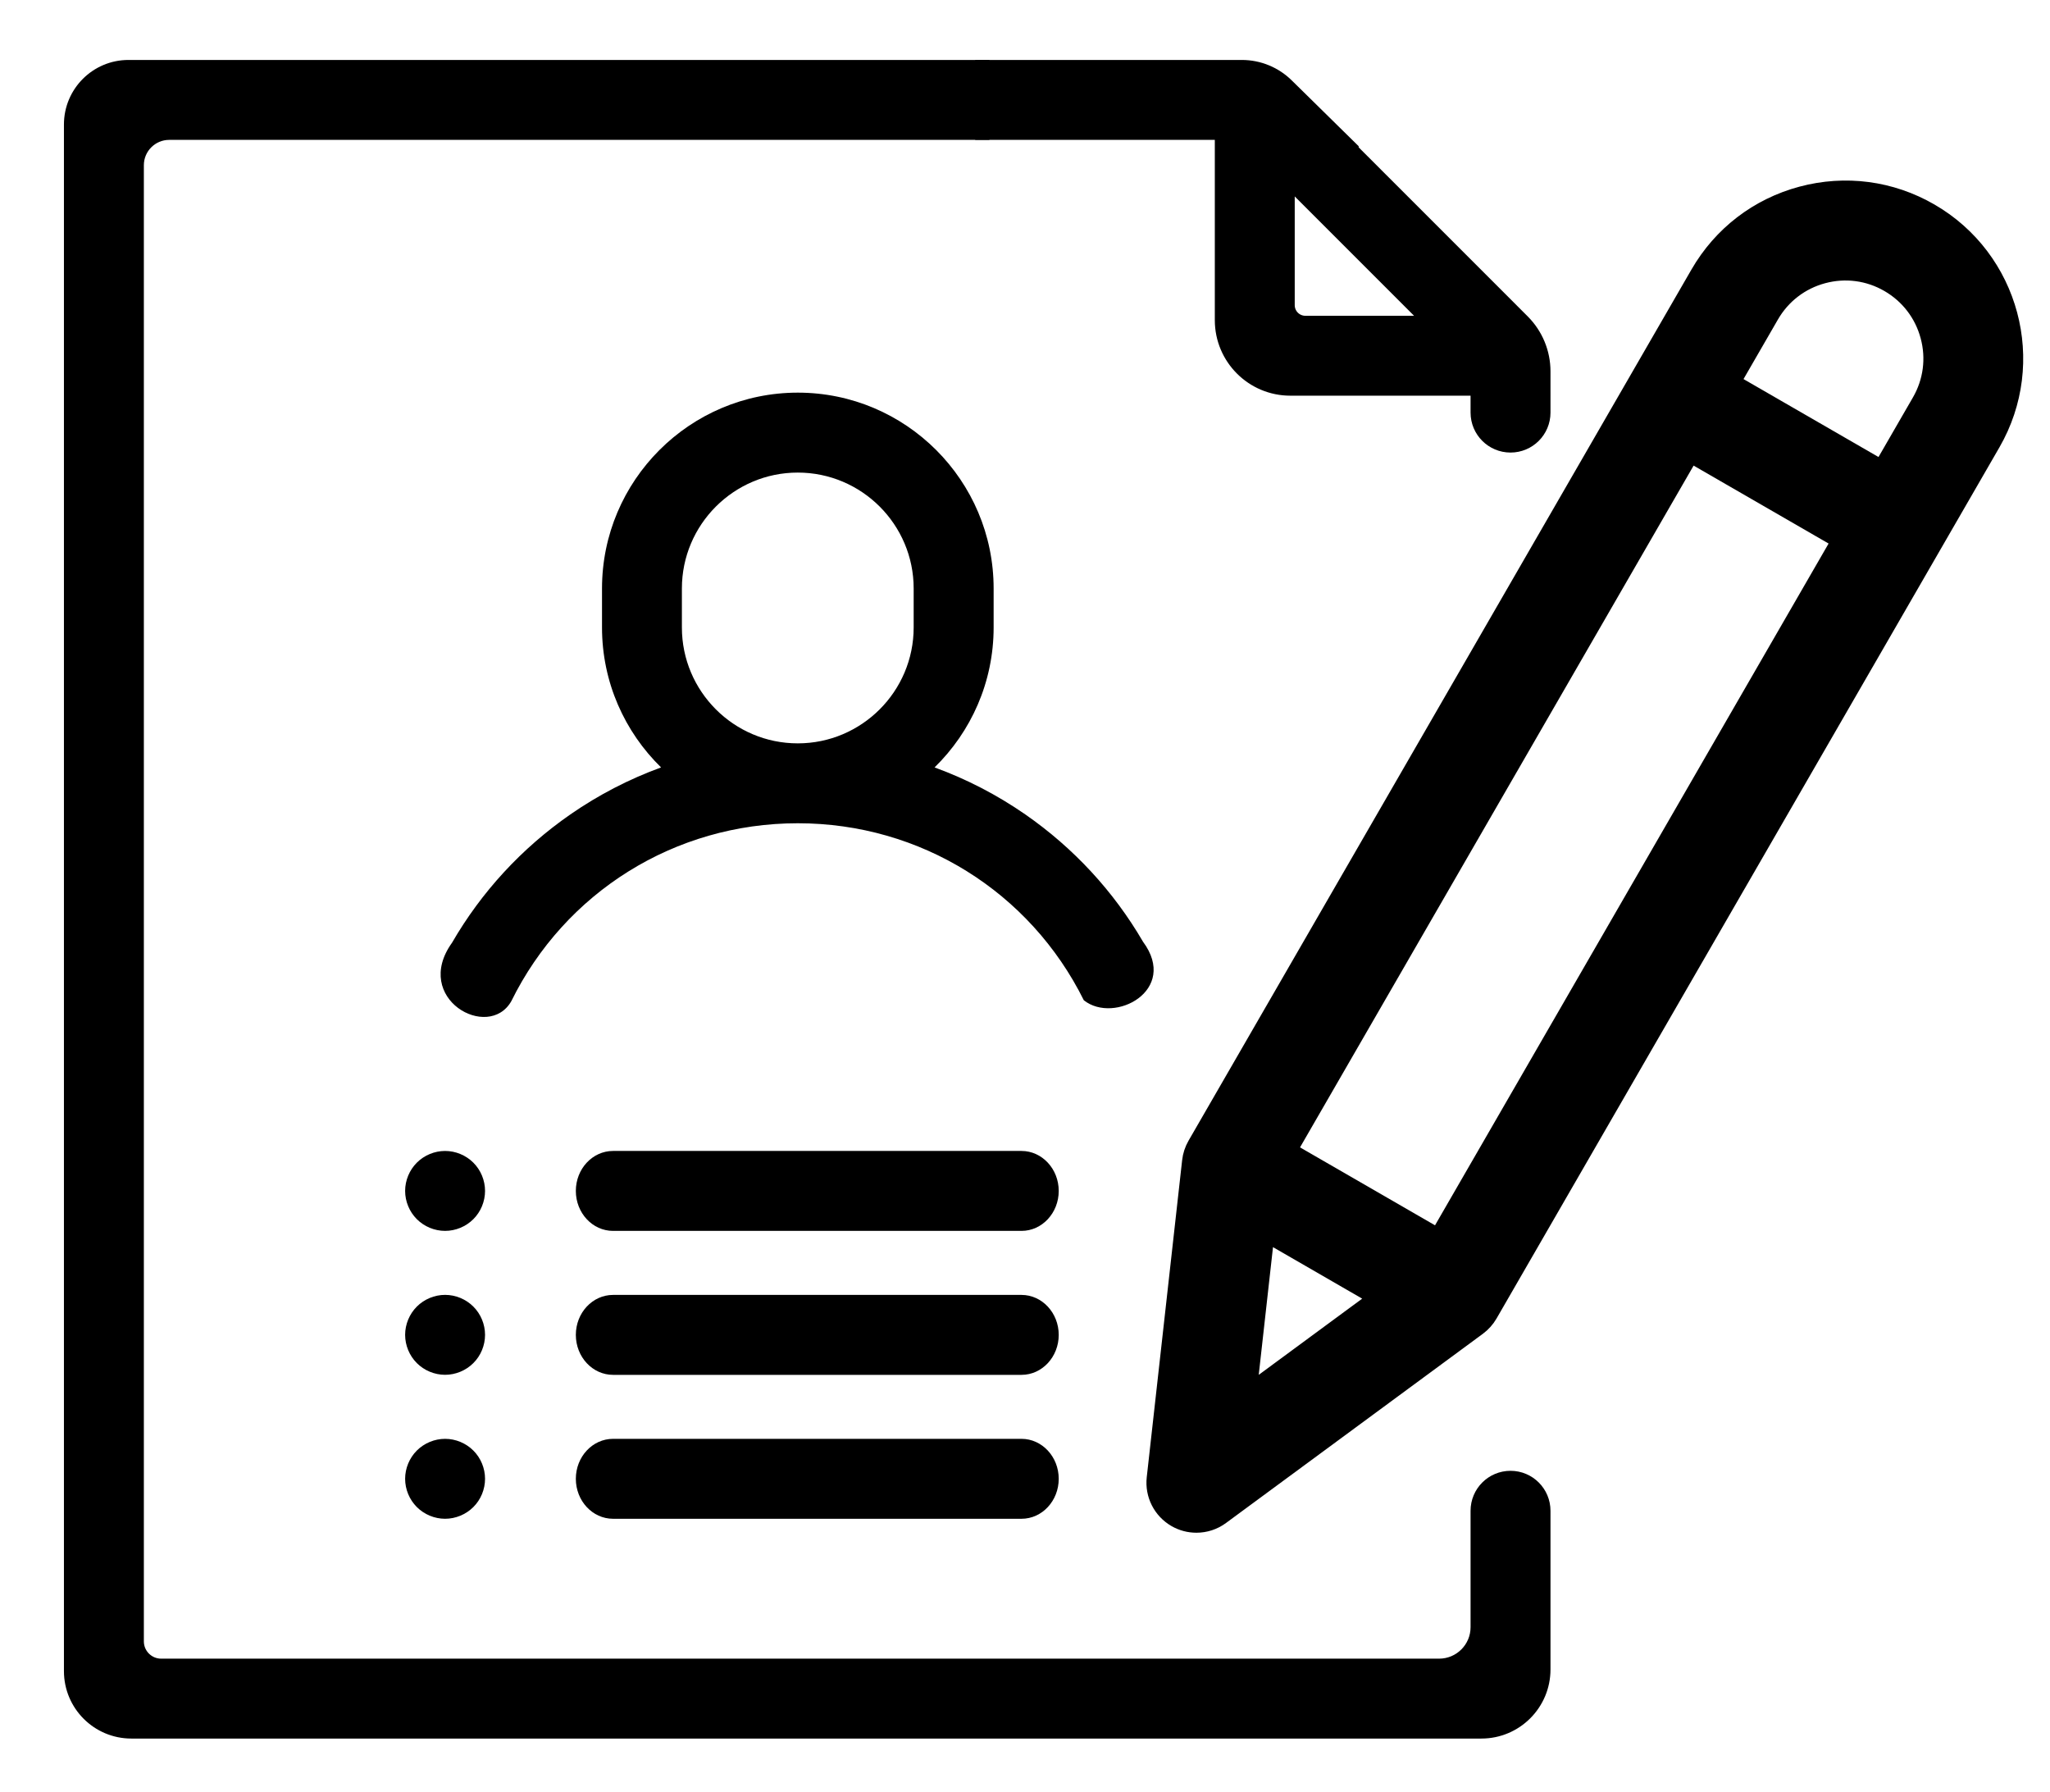 <?xml version="1.0" encoding="utf-8"?>
<!-- Generator: Adobe Illustrator 24.2.0, SVG Export Plug-In . SVG Version: 6.00 Build 0)  -->
<svg version="1.1" id="Layer_1" xmlns="http://www.w3.org/2000/svg" xmlns:xlink="http://www.w3.org/1999/xlink" x="0px" y="0px"
	 viewBox="0 0 513 448.39" style="enable-background:new 0 0 513 448.39;" xml:space="preserve">
<style type="text/css">
	.st0{stroke:#000000;stroke-width:5;stroke-miterlimit:10;}
	.st1{stroke:#000000;stroke-width:4;stroke-miterlimit:10;}
</style>
<g>
	<g>
		<g>
			<path d="M255.62,323.99H153.41c-5.14,0-9.31,4.48-9.31,10s4.17,10,9.31,10h102.22c5.14,0,9.31-4.48,9.31-10
				S260.76,323.99,255.62,323.99z"/>
		</g>
	</g>
	<g>
		<g>
			<path d="M118.45,290.9c-1.86-1.86-4.44-2.93-7.07-2.93s-5.21,1.07-7.07,2.93s-2.93,4.44-2.93,7.07c0,2.64,1.07,5.21,2.93,7.07
				c1.86,1.86,4.44,2.93,7.07,2.93s5.21-1.07,7.07-2.93c1.87-1.86,2.93-4.44,2.93-7.07S120.32,292.76,118.45,290.9z"/>
		</g>
	</g>
	<g>
		<g>
			<path d="M118.45,326.91c-1.86-1.86-4.43-2.93-7.07-2.93c-2.63,0-5.21,1.07-7.07,2.93s-2.93,4.44-2.93,7.07
				c0,2.64,1.07,5.21,2.93,7.07c1.86,1.86,4.44,2.93,7.07,2.93s5.21-1.07,7.07-2.93c1.87-1.86,2.93-4.43,2.93-7.07
				C121.38,331.35,120.32,328.77,118.45,326.91z"/>
		</g>
	</g>
	<g>
		<g>
			<path d="M255.62,360H153.41c-5.14,0-9.31,4.48-9.31,10s4.17,10,9.31,10h102.22c5.14,0,9.31-4.48,9.31-10S260.76,360,255.62,360z"
				/>
		</g>
	</g>
	<g>
		<g>
			<path d="M118.45,362.93c-1.86-1.86-4.43-2.93-7.07-2.93c-2.63,0-5.21,1.07-7.07,2.93s-2.93,4.44-2.93,7.07
				c0,2.64,1.07,5.21,2.93,7.07c1.86,1.86,4.44,2.93,7.07,2.93s5.21-1.07,7.07-2.93c1.87-1.86,2.93-4.43,2.93-7.07
				C121.38,367.37,120.32,364.79,118.45,362.93z"/>
		</g>
	</g>
	<g>
		<g>
			<path d="M255.62,287.97H153.41c-5.14,0-9.31,4.48-9.31,10s4.17,10,9.31,10h102.22c5.14,0,9.31-4.48,9.31-10
				S260.76,287.97,255.62,287.97z"/>
		</g>
	</g>
	<g>
		<path d="M127.95,250.5c13.43-27.25,40.88-44.52,71.69-44.52c30.73,0,58.11,17.17,71.58,44.29c7.65,6.06,23.83-2.49,14.81-14.65
			c-7.33-12.58-17.33-23.43-29.46-31.85c-7.1-4.92-14.72-8.85-22.7-11.76c9.11-8.9,14.78-21.31,14.78-35.02v-9.75
			c0-27.02-21.98-49-49-49c-27.02,0-49,21.98-49,49v9.75c0,13.71,5.67,26.12,14.78,35.02c-7.98,2.91-15.6,6.84-22.7,11.76
			c-12.22,8.48-22.27,19.42-29.61,32.1C103.09,249.84,122.23,260.55,127.95,250.5z M170.64,147.24c0-15.99,13.01-29,29-29
			s29,13.01,29,29v9.75c0,15.99-13.01,29-29,29s-29-13.01-29-29V147.24z"/>
	</g>
	<g>
		<g>
			<path class="st0" d="M482.81,53.32c-9.71-5.61-21.03-7.1-31.87-4.2c-10.84,2.9-19.89,9.85-25.5,19.57L299.59,286.65
				c-0.69,1.2-1.13,2.52-1.28,3.89l-8.86,79.34c-0.44,3.95,1.5,7.78,4.94,9.77c1.55,0.9,3.28,1.34,5,1.34
				c2.09,0,4.18-0.65,5.93-1.95l64.28-47.34c1.11-0.82,2.04-1.86,2.73-3.05l125.84-217.96C509.76,90.63,502.87,64.9,482.81,53.32z
				 M311.87,349.39l4.63-41.43l28.94,16.71L311.87,349.39z M360.02,309.99l-38.11-22L422.9,113.08l38.11,22L360.02,309.99z
				 M480.86,100.69L471,117.76l-38.11-22l9.86-17.07c2.94-5.09,7.68-8.73,13.36-10.25c5.68-1.52,11.61-0.74,16.69,2.2
				c5.09,2.94,8.73,7.68,10.25,13.36C484.58,89.67,483.8,95.6,480.86,100.69z"/>
		</g>
	</g>
	<g>
		<path class="st1" d="M370,378v29.12c0,5.46-4.42,9.88-9.88,9.88H40.33c-3.49,0-6.33-2.83-6.33-6.33V41.34
			c0-4.61,3.74-8.34,8.34-8.34h203.24V17H32.15C24.34,17,18,23.34,18,31.15v386.97c0,8.21,6.66,14.87,14.87,14.87h337.84
			c8.44,0,15.29-6.84,15.29-15.29V378c0-4.42-3.58-8-8-8l0,0C373.58,370,370,373.58,370,378z"/>
		<path class="st1" d="M306,33.03V80.1c0,9.33,7.56,16.9,16.9,16.9h47.07c0.02,0,0.03,0.02,0.03,0.03v6.2c0,4.42,3.58,8,8,8l0,0
			c4.42,0,8-3.58,8-8V92.91c0-4.63-1.84-9.06-5.11-12.33L338.01,37.7C338,37.69,338,37.68,338,37.67v-0.25l-16.06-15.79h0v0
			c-2.96-2.96-6.98-4.63-11.17-4.63h-64.73v16h59.93C305.98,33,306,33.02,306,33.03z M322,44.4c0-0.03,0.04-0.05,0.06-0.02
			l36.57,36.57c0.02,0.02,0.01,0.06-0.02,0.06h-31.95c-2.57,0-4.66-2.08-4.66-4.66V44.4z"/>
	</g>
</g>
</svg>
